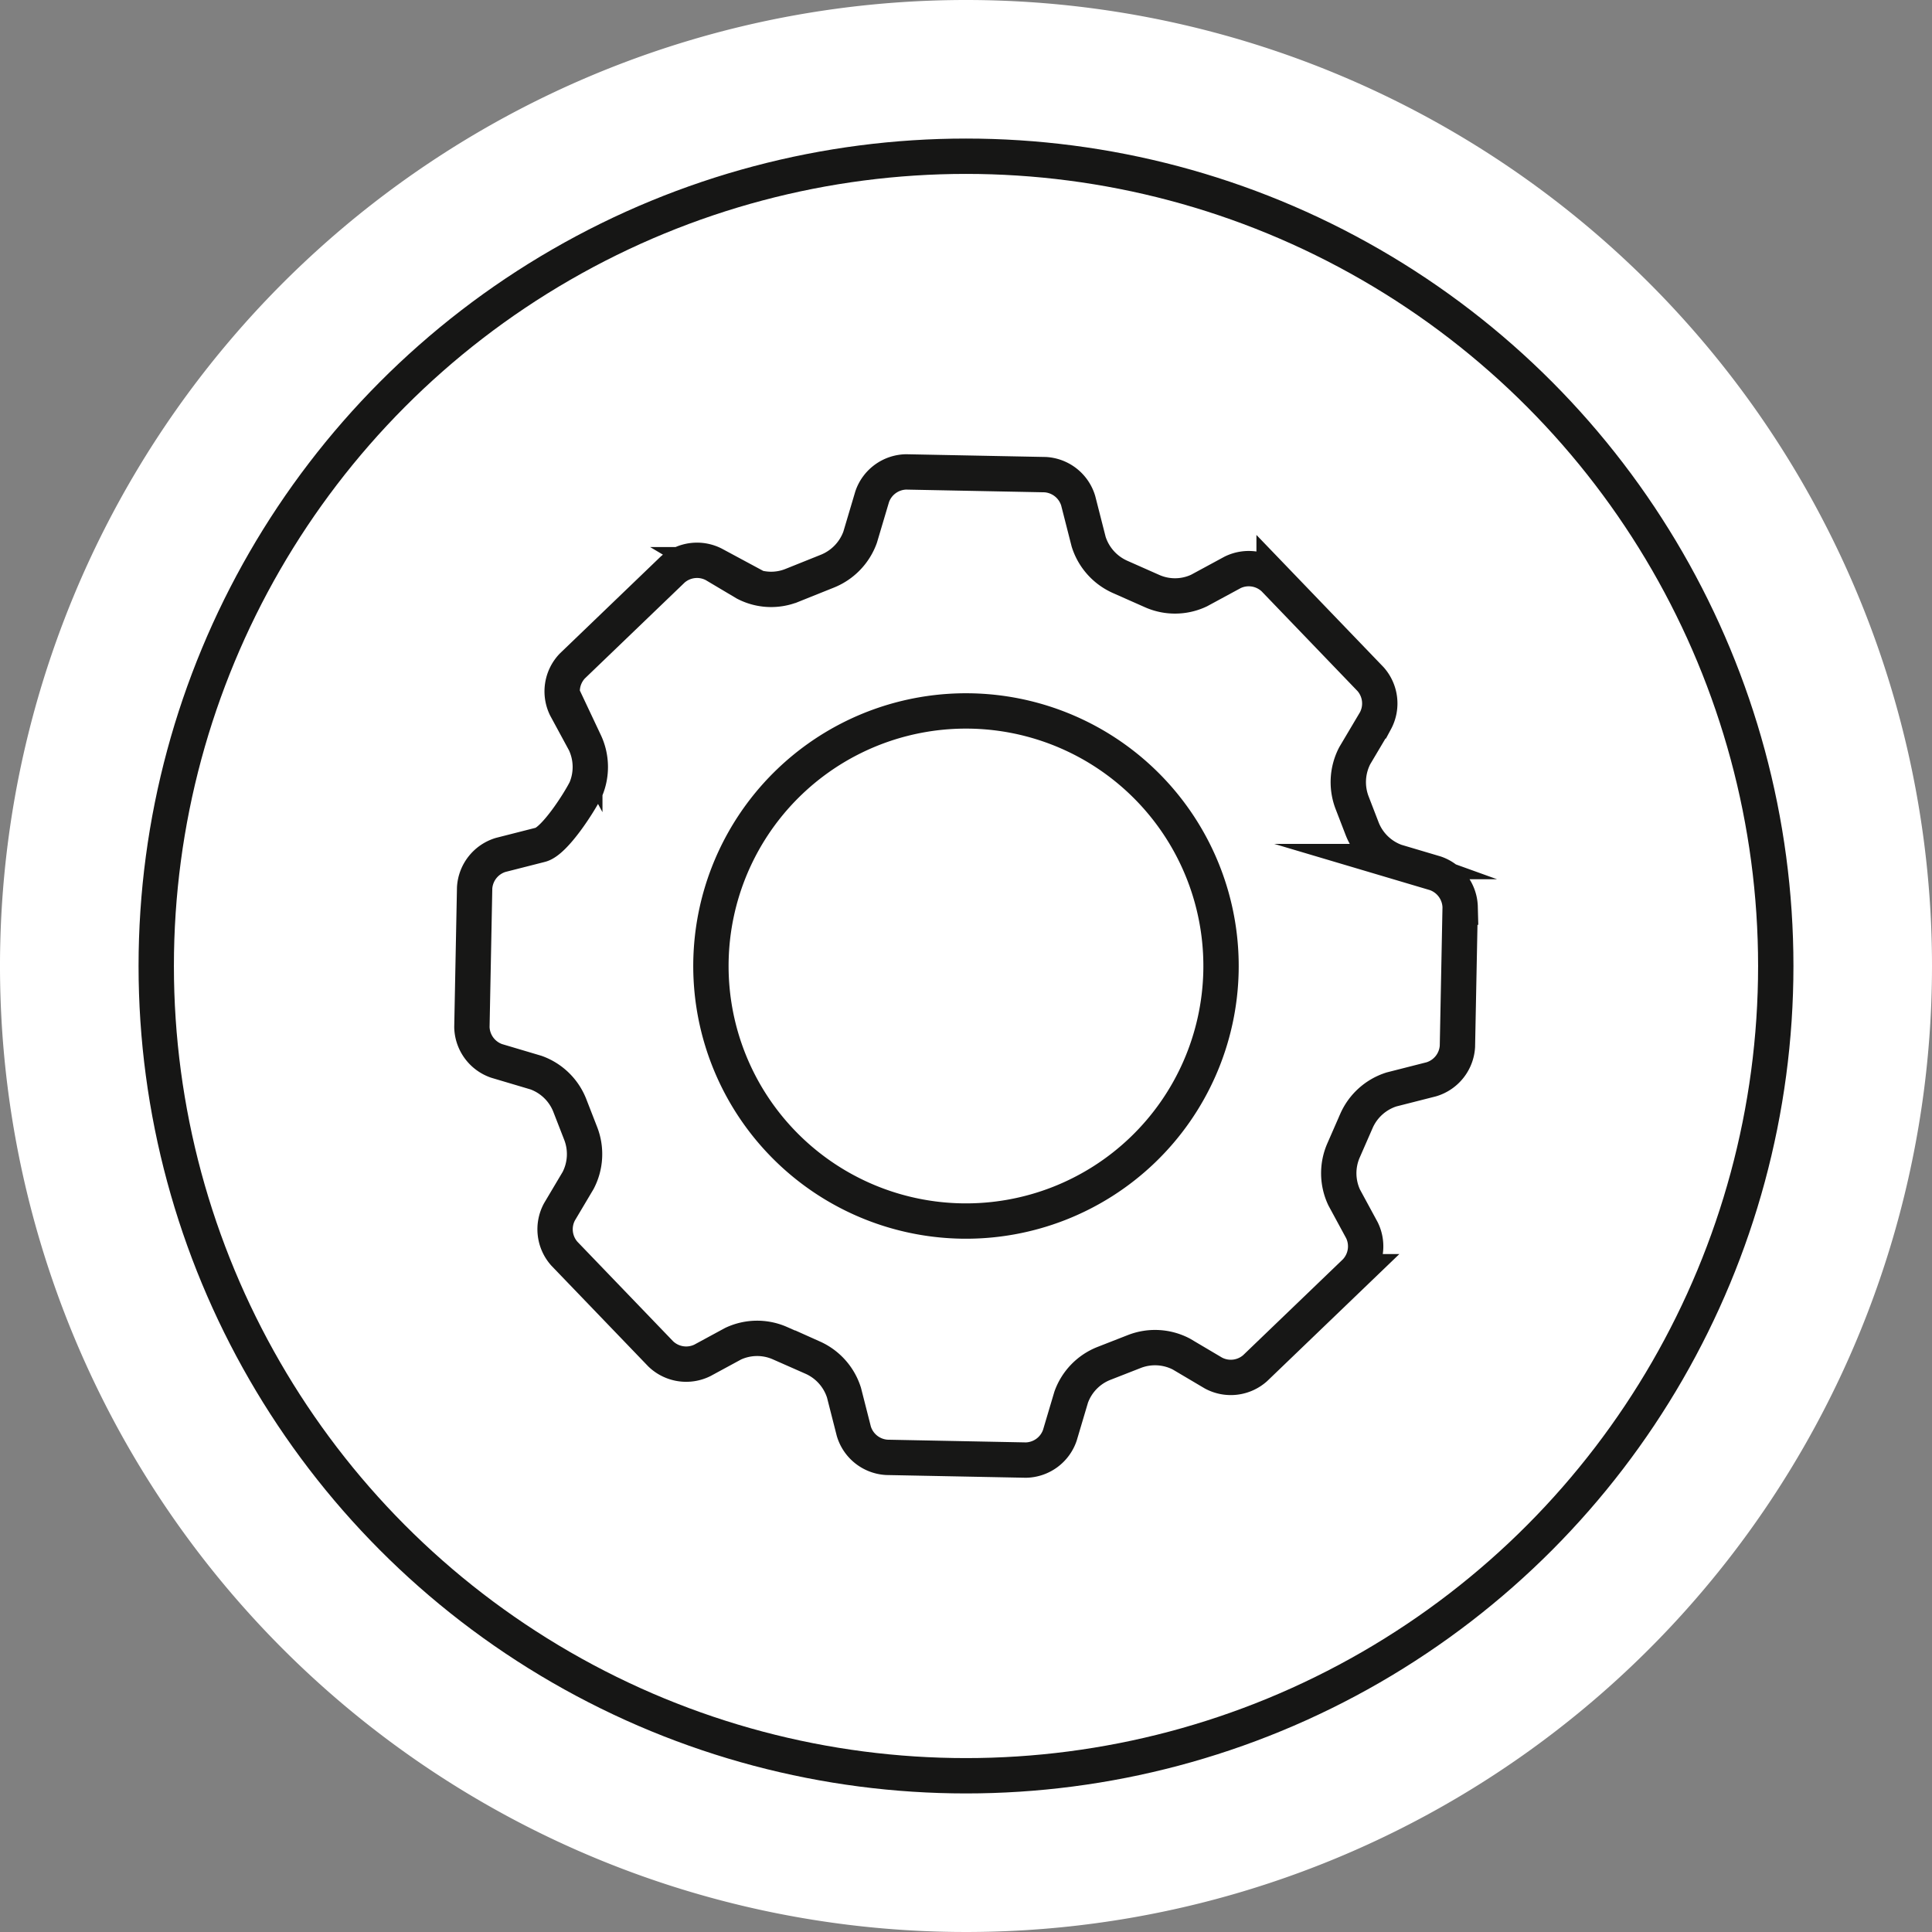 <svg xmlns="http://www.w3.org/2000/svg" xmlns:xlink="http://www.w3.org/1999/xlink" width="164" height="164" viewBox="0 0 164 164">
  <rect x="0" y="0" width="164" height="164" fill="#808080" stroke="none"/>
  <defs>
    <style>
      .cls-1, .cls-4, .cls-5 {
        fill: none;
      }

      .cls-2 {
        clip-path: url(#clip-path);
      }

      .cls-3 {
        fill: #fff;
      }

      .cls-4 {
        stroke: #161615;
      }

      .cls-4, .cls-5 {
        stroke-miterlimit: 10;
        stroke-width: 3px;
      }

      .cls-5 {
        stroke: #171716;
      }

      .cls-6 {
        opacity: 0;
        fill: url(#linear-gradient);
      }
    </style>
    <clipPath id="clip-path">
      <rect id="Rectángulo_249" data-name="Rectángulo 249" class="cls-1" width="164" height="164"/>
    </clipPath>
    <linearGradient id="linear-gradient" x1="0.743" y1="0.112" x2="0.332" y2="0.934" gradientUnits="objectBoundingBox">
      <stop offset="0" stop-color="#ecca89"/>
      <stop offset="1" stop-color="#744d14"/>
    </linearGradient>
  </defs>
  <g id="Grupo_323" data-name="Grupo 323" class="cls-2">
    <path id="Trazado_38483" data-name="Trazado 38483" class="cls-3" d="M164,82A82,82,0,1,1,82,0a82,82,0,0,1,82,82"/>
    <circle id="Elipse_33" data-name="Elipse 33" class="cls-4" cx="68.738" cy="68.738" r="68.738" transform="translate(13.262 13.262)"/>
    <path id="Trazado_38484" data-name="Trazado 38484" class="cls-5" d="M121.837,74.13l-3.344-.993a4.836,4.836,0,0,1-2.855-2.762l-.871-2.258A4.876,4.876,0,0,1,115,64.146l1.752-2.954a3.117,3.117,0,0,0-.407-3.539l-8.192-8.52a3.114,3.114,0,0,0-3.521-.547l-2.854,1.545a4.784,4.784,0,0,1-3.965.05L95.057,48.96a4.873,4.873,0,0,1-2.645-2.973l-.888-3.481a3.118,3.118,0,0,0-2.791-2.215l-11.82-.232a3.116,3.116,0,0,0-2.876,2.1l-1.024,3.444a4.894,4.894,0,0,1-2.758,2.872l-3.029,1.215a4.745,4.745,0,0,1-3.954-.193l-2.628-1.562a3.114,3.114,0,0,0-3.541.41l-8.522,8.19a3.12,3.12,0,0,0-.546,3.521l1.607,2.967A4.886,4.886,0,0,1,49.728,67c-.539,1.1-2.65,4.406-3.844,4.709l-3.38.861a3.119,3.119,0,0,0-2.214,2.793l-.232,11.817a3.115,3.115,0,0,0,2.1,2.877l3.344.994a4.838,4.838,0,0,1,2.857,2.763l.942,2.421a4.843,4.843,0,0,1-.226,3.969l-1.584,2.667a3.117,3.117,0,0,0,.409,3.541l8.193,8.52a3.117,3.117,0,0,0,3.522.548l2.615-1.417a4.8,4.8,0,0,1,3.967-.051l2.8,1.235a4.858,4.858,0,0,1,2.646,2.97l.835,3.277a3.114,3.114,0,0,0,2.792,2.215l11.819.232a3.115,3.115,0,0,0,2.876-2.1l.964-3.242a4.833,4.833,0,0,1,2.762-2.858l2.618-1.024a4.836,4.836,0,0,1,3.968.222L103,116.55a3.111,3.111,0,0,0,3.54-.409l8.522-8.19a3.117,3.117,0,0,0,.547-3.522l-1.507-2.781a4.831,4.831,0,0,1-.063-3.972l1.115-2.549a4.85,4.85,0,0,1,2.966-2.649l3.381-.861a3.118,3.118,0,0,0,2.214-2.792l.232-11.818A3.127,3.127,0,0,0,121.837,74.13ZM81.574,103.646a21.651,21.651,0,1,1,22.071-21.219A21.65,21.65,0,0,1,81.574,103.646Z"/>
    <path id="color" class="cls-6" d="M164,82A82,82,0,1,1,82,0a82,82,0,0,1,82,82"/>
  </g>
</svg>
